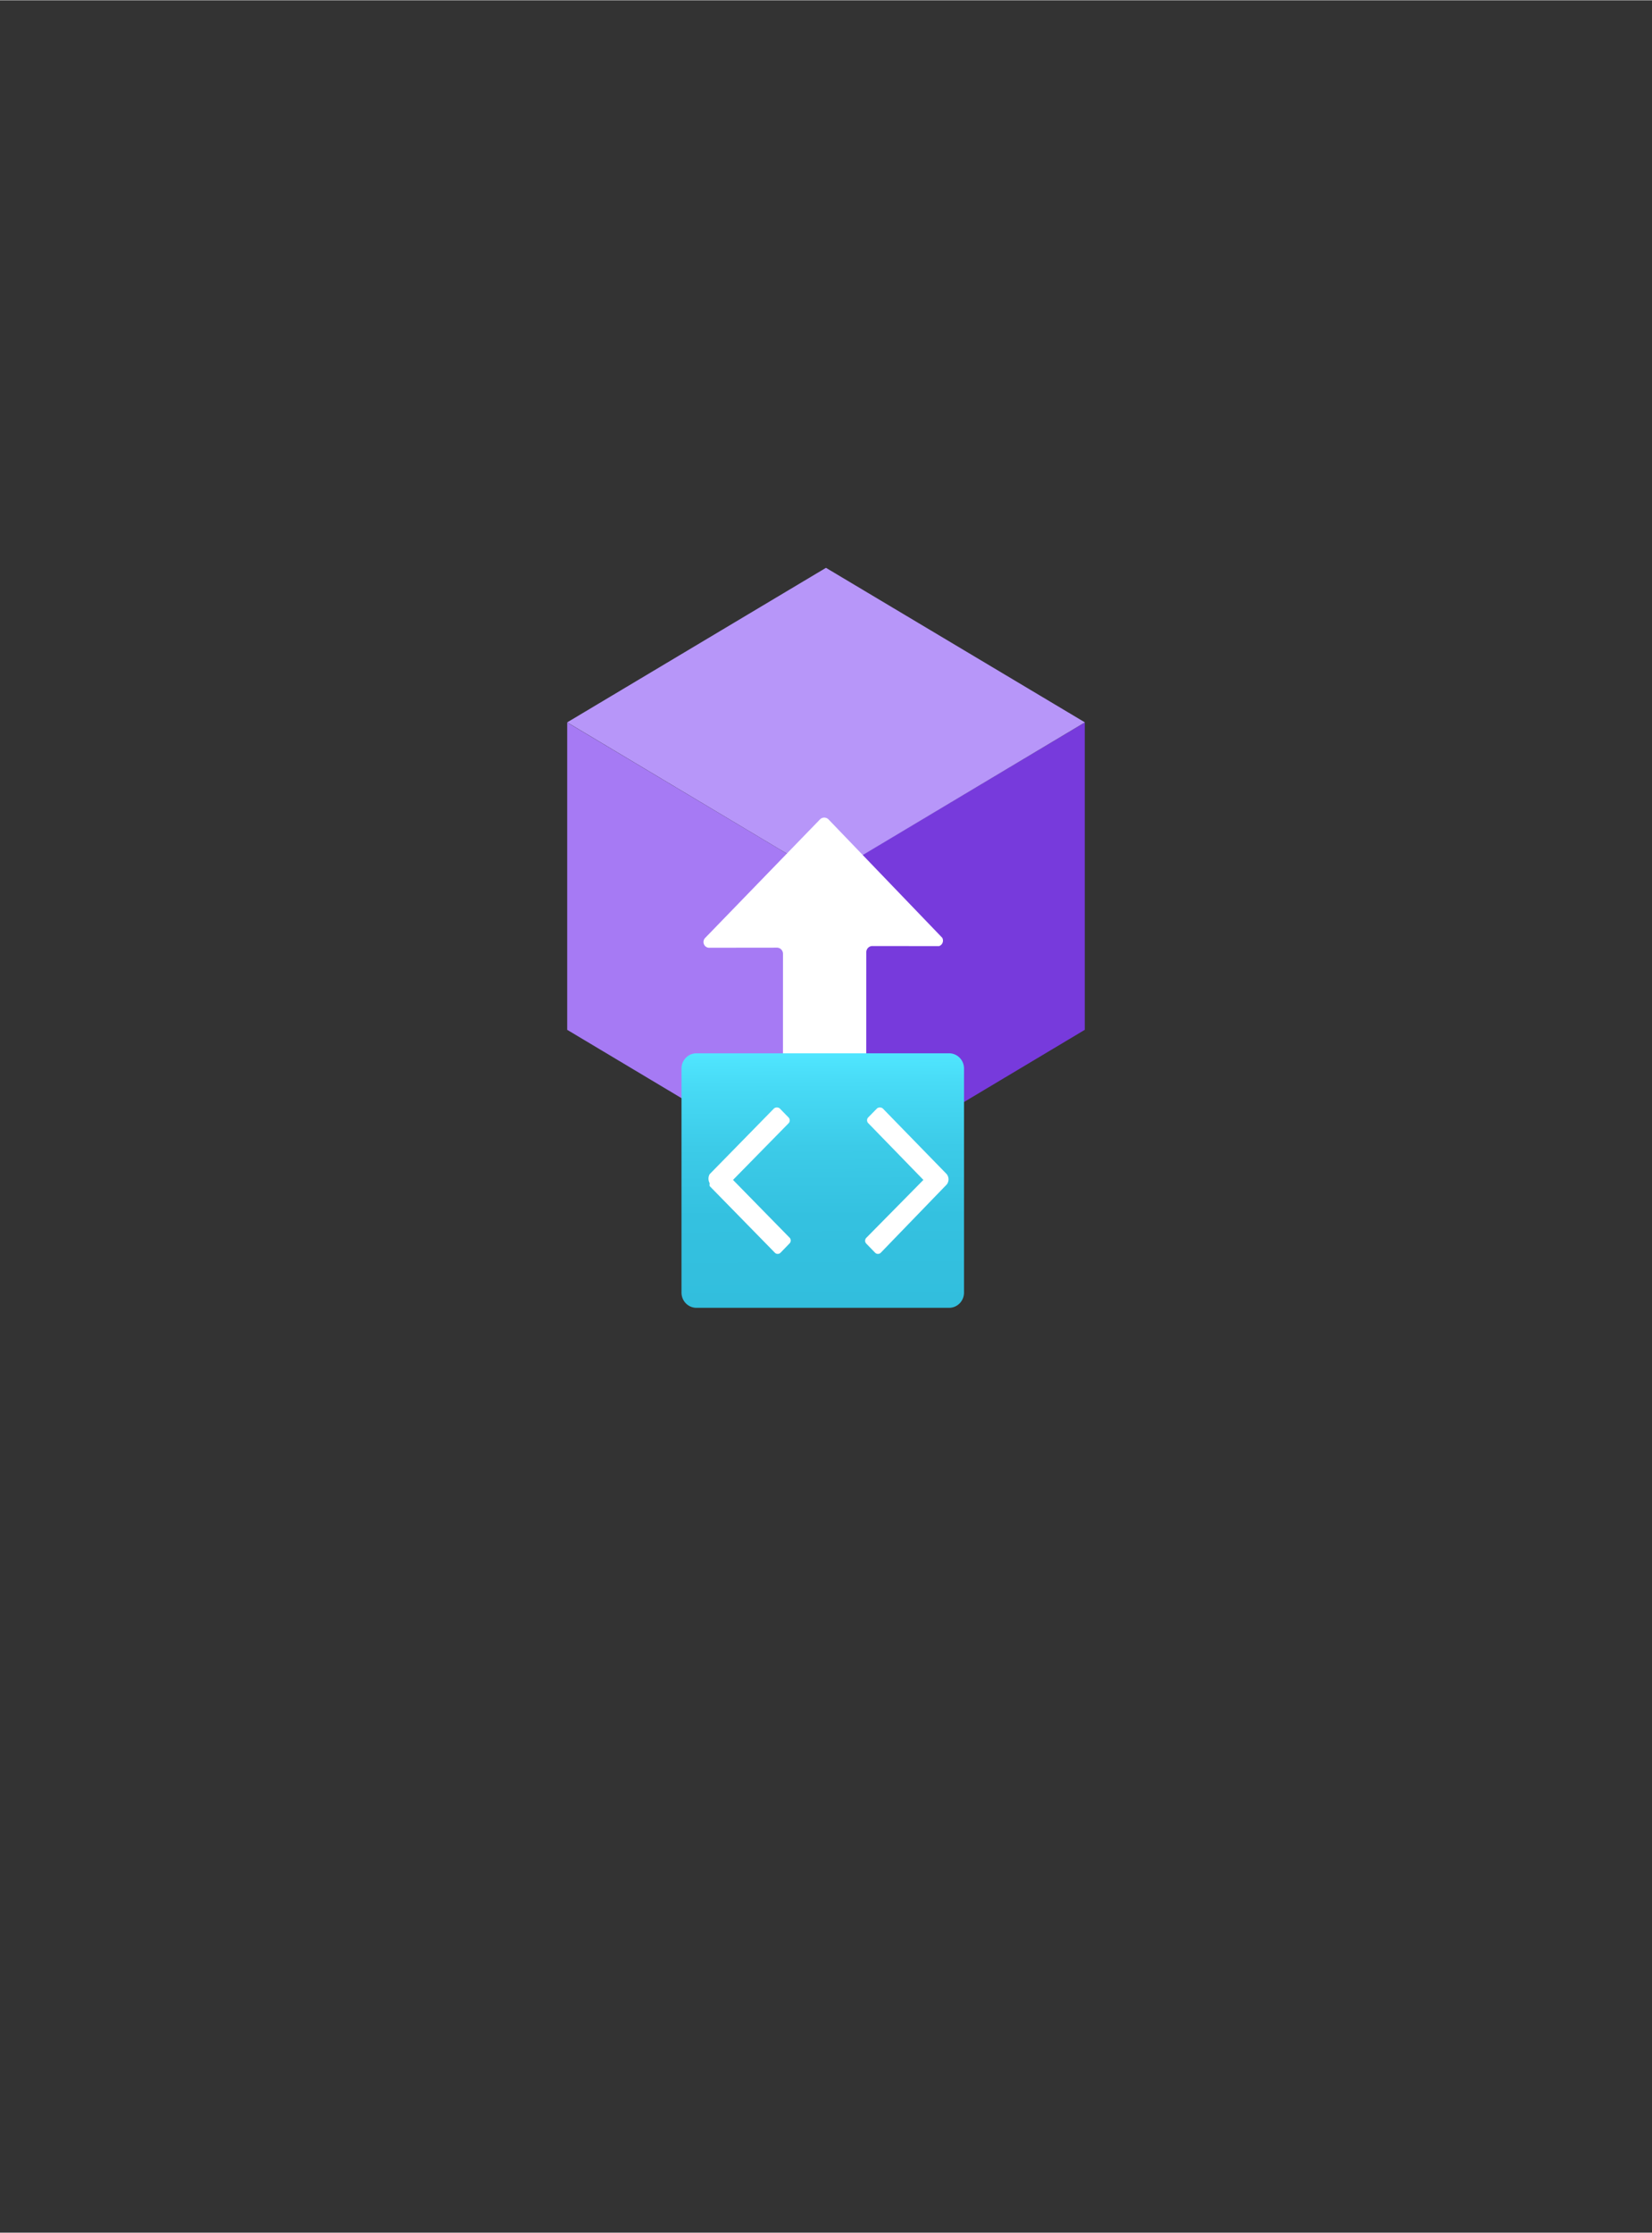 <?xml version="1.0" encoding="UTF-8" standalone="no"?>
<!DOCTYPE svg PUBLIC "-//W3C//DTD SVG 1.1//EN" "http://www.w3.org/Graphics/SVG/1.1/DTD/svg11.dtd">
<!-- Generated by Microsoft Visio, SVG Export Blockchain Application.svg Page-1 -->
<svg xmlns="http://www.w3.org/2000/svg" xmlns:xlink="http://www.w3.org/1999/xlink" xmlns:ev="http://www.w3.org/2001/xml-events"
		width="1.759in" height="2.376in" viewBox="0 0 126.661 171.047" xml:space="preserve" color-interpolation-filters="sRGB"
		class="st6">
	<rect x="0" y="0" width="126.661" height="171.047" fill="#333333" stroke="none"/>
	<style type="text/css">
	<![CDATA[
		.st1 {fill:#773adc;stroke:none;stroke-linecap:butt;stroke-width:43.488}
		.st2 {fill:#b796f9;stroke:none;stroke-linecap:butt;stroke-width:43.488}
		.st3 {fill:#a67af4;stroke:none;stroke-linecap:butt;stroke-width:43.488}
		.st4 {fill:#ffffff;stroke:none;stroke-linecap:butt;stroke-width:43.488}
		.st5 {fill:url(#grad0-15);stroke:none;stroke-linecap:butt;stroke-width:43.488}
		.st6 {fill:none;fill-rule:evenodd;font-size:12px;overflow:visible;stroke-linecap:square;stroke-miterlimit:3}
	]]>
	</style>

	<defs id="Patterns_And_Gradients">
		<linearGradient id="grad0-15" x1="0" y1="0" x2="1" y2="0" gradientTransform="rotate(-90.335 0.5 0.5)">
			<stop offset="0" stop-color="#32bedd" stop-opacity="1"/>
			<stop offset="0.36" stop-color="#34c1e0" stop-opacity="1"/>
			<stop offset="0.63" stop-color="#3ccbe8" stop-opacity="1"/>
			<stop offset="0.88" stop-color="#48dbf6" stop-opacity="1"/>
			<stop offset="1" stop-color="#50e6ff" stop-opacity="1"/>
		</linearGradient>
	</defs>
	<g>
		<title>Page-1</title>
		<g id="group4028-1" transform="translate(43.488,-70.866)">
			<title>Blockchain Application</title>
			<g id="group4029-2">
				<title>layer1</title>
				<g id="shape4030-3" transform="translate(19.843,-9.449)">
					<title>polygon17</title>
					<path d="M0 147.46 L19.84 135.65 L19.84 159.2 L0 171.05 L0 147.46 Z" class="st1"/>
				</g>
				<g id="shape4031-5" transform="translate(0,-33.008)">
					<title>polygon19</title>
					<path d="M19.84 147.36 L39.69 159.2 L19.84 171.05 L0 159.2 L19.84 147.36 Z" class="st2"/>
				</g>
				<g id="shape4032-7" transform="translate(0,-9.449)">
					<title>polygon21</title>
					<path d="M0 135.65 L19.84 147.49 L19.84 171.05 L0 159.2 L0 135.65 Z" class="st3"/>
				</g>
				<g id="shape4033-9" transform="translate(10.492,-18.425)">
					<title>path23</title>
					<path d="M18.27 161.13 L9.54 152.05 a0.463 0.472 -180 0 0 -0.648 2.84217E-14 L0.09 161.13 a0.432 0.441
								 -180 0 0 0.339 0.756 L5.59 161.88 a0.463 0.472 0 0 1 0.463 0.473 L6.05 170.57
								 a0.463 0.472 -180 0 0 0.432 0.473 L11.91 171.05 a0.463 0.472 -180 0 0 0.525
								 -0.473 L12.44 162.23 a0.463 0.472 0 0 1 0.432 -0.473 L18.02 161.76 a0.432 0.441
								 -180 0 0 0.247 -0.63 L18.27 161.13 Z" class="st4"/>
				</g>
				<g id="group4034-11" transform="translate(8.764,-2.84217E-13)">
					<title>g31</title>
					<g id="shape4035-12">
						<title>rect25</title>
						<path d="M-0 169.88 A1.142 1.165 -180 0 0 1.14 171.05 L20.52 171.05 A1.142 1.165 -180 0 0 21.66 169.88
									 L21.66 152.72 A1.142 1.165 -180 0 0 20.52 151.55 L1.14 151.55 A1.142 1.165 -180 0 0
									 -0 152.72 L0 169.88 Z" class="st5"/>
					</g>
					<g id="shape4036-16" transform="translate(2.069,-4.13)">
						<title>path27</title>
						<path d="M6.23 169.82 L1.88 165.38 L6.14 161.04 a0.309 0.315 -180 0 0 -7.99361E-15 -0.441 L5.46
									 159.9 a0.37 0.378 -180 0 0 -0.432 -2.84217E-14 L0.09 164.94 a0.679 0.693 -180
									 0 0 -4.77396E-15 0.693 a0.555 0.567 -180 0 0 -1.22125E-15 0.22 L5.09 170.96 a0.309
									 0.315 -180 0 0 0.432 0 L6.2 170.26 a0.309 0.315 -180 0 0 0.031 -0.441 Z"
								class="st4"/>
					</g>
					<g id="shape4037-18" transform="translate(14.076,-4.13)">
						<title>path29</title>
						<path d="M6.26 164.94 L1.35 159.9 a0.37 0.378 -180 0 0 -0.432 0 L0.24 160.59 a0.309 0.315
									 -180 0 0 -3.9968E-15 0.441 L4.47 165.38 L0.09 169.82 a0.309 0.315 -180 0 0 -2.91434E-15
									 0.441 L0.77 170.96 a0.309 0.315 -180 0 0 0.432 0 L6.26 165.73 a0.617 0.63
									 -180 0 0 0 -0.787 Z" class="st4"/>
					</g>
				</g>
			</g>
		</g>
	</g>
</svg>
